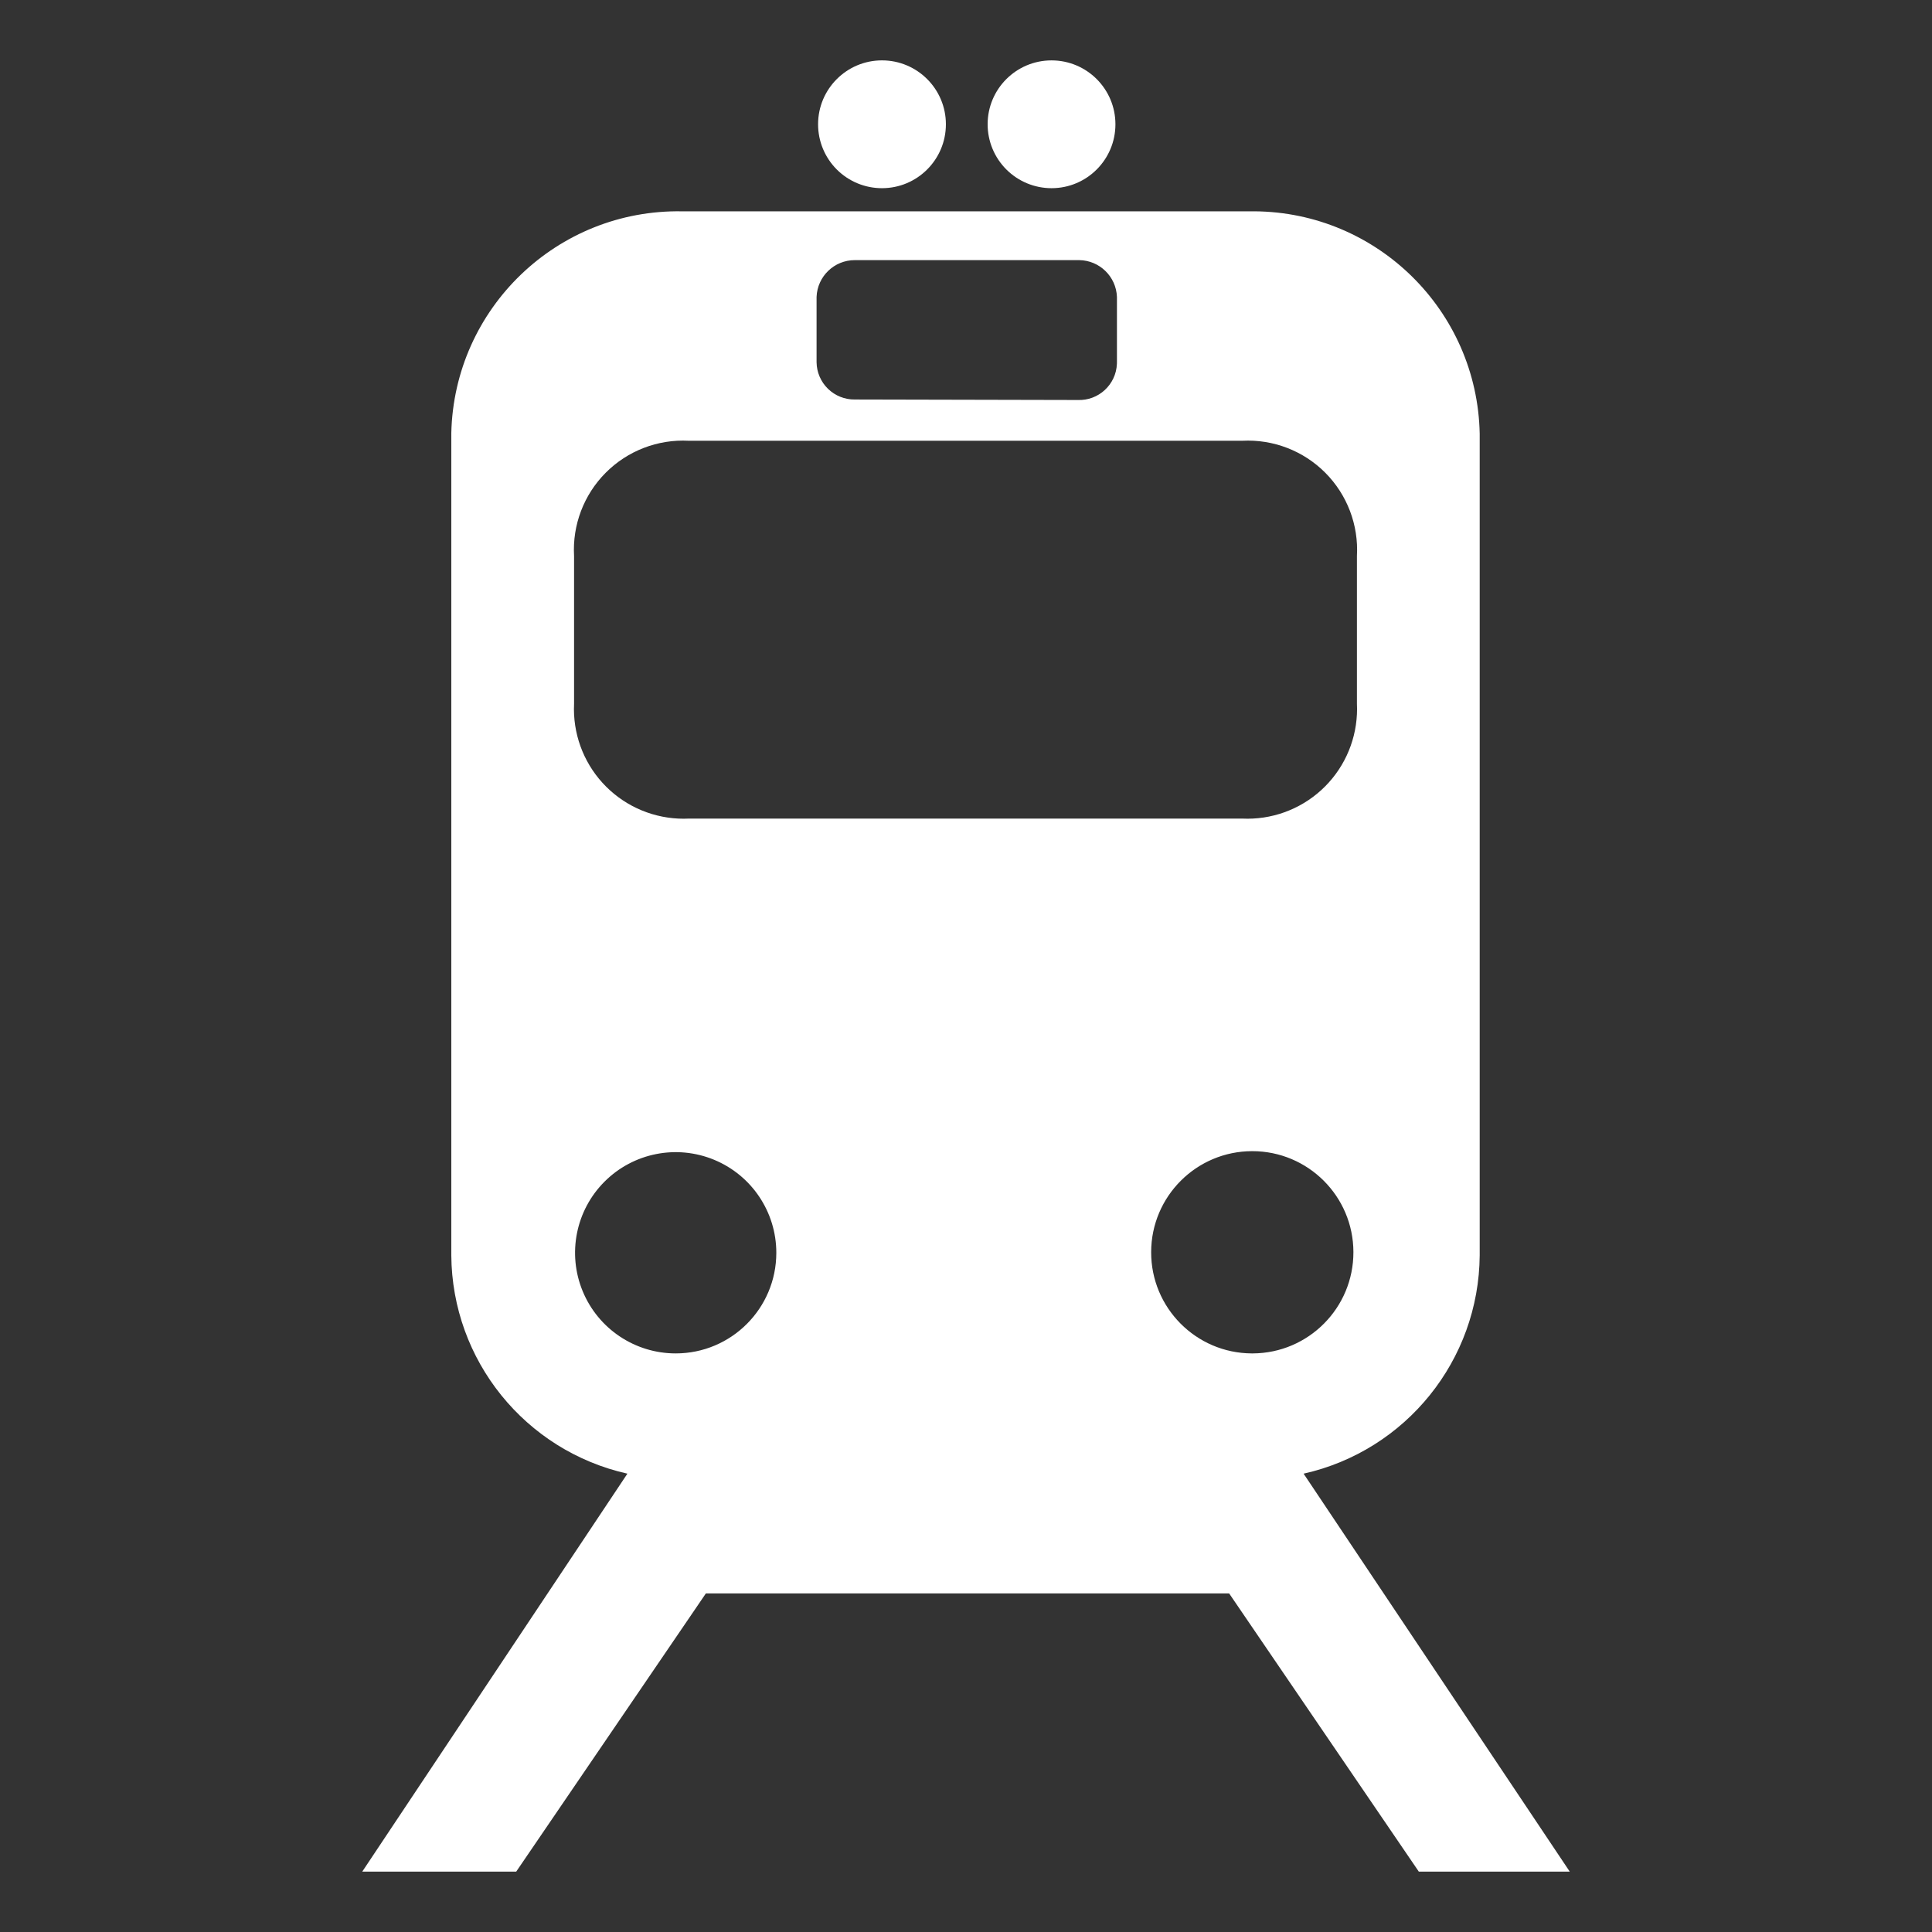 <?xml version="1.0" encoding="UTF-8"?>
<svg width="128px" height="128px" viewBox="0 0 128 128" version="1.1" xmlns="http://www.w3.org/2000/svg" xmlns:xlink="http://www.w3.org/1999/xlink">
    <rect x="0" y="0" width="128" height="128" fill="#333333" stroke="none"/>
    <!-- Generator: Sketch 62 (91390) - https://sketch.com -->
    <title>Icon/Subway 2</title>
    <desc>Created with Sketch.</desc>
    <g id="Icon/Subway-2" stroke="none" stroke-width="1" fill="none" fill-rule="evenodd">
        <path d="M44.883,13.999 L45.2,14.001 L83.117,14 C91.238,14.059 97.871,20.577 98.034,28.734 L98.034,28.734 L98.034,83.167 C97.984,90.117 93.148,96.114 86.367,97.634 L86.367,97.634 L104,124 L94,124 L81.433,105.567 L46.767,105.567 L34.2,124 L24,124 L41.567,97.634 C34.786,96.113 29.949,90.116 29.9,83.167 L29.9,83.167 L29.9,28.701 C30.082,20.424 36.923,13.852 45.2,14.001 Z M47.318,76.841 C44.826,75.809 41.959,76.379 40.052,78.286 C38.145,80.193 37.575,83.061 38.607,85.552 C39.639,88.043 42.07,89.667 44.767,89.667 C48.449,89.667 51.433,86.682 51.433,83 C51.433,80.304 49.809,77.873 47.318,76.841 Z M82.967,76.267 C79.273,76.267 76.276,79.257 76.267,82.95 C76.257,86.644 79.239,89.649 82.933,89.667 L82.933,89.667 L83,89.667 C86.694,89.649 89.676,86.644 89.667,82.95 C89.658,79.257 86.661,76.267 82.967,76.267 Z M82.593,29.192 L82.3,29.201 L45.633,29.201 C43.581,29.093 41.579,29.864 40.129,31.321 C38.679,32.777 37.917,34.782 38.033,36.834 L38.033,36.834 L38.033,46.634 C37.943,48.559 38.621,50.441 39.918,51.867 C41.215,53.292 43.025,54.143 44.951,54.234 C45.178,54.245 45.406,54.245 45.633,54.234 L45.633,54.234 L82.3,54.234 C84.225,54.325 86.107,53.647 87.533,52.349 C88.958,51.052 89.809,49.242 89.9,47.317 C89.911,47.089 89.911,46.861 89.9,46.634 L89.9,46.634 L89.9,36.834 C90.016,34.782 89.254,32.778 87.804,31.321 C86.354,29.865 84.353,29.094 82.3,29.201 Z M71.5,17.234 L56.633,17.234 C55.272,17.233 54.154,18.308 54.1,19.668 L54.1,19.668 L54.1,24.001 C54.109,24.664 54.381,25.297 54.856,25.759 C55.331,26.222 55.97,26.477 56.633,26.468 L56.633,26.468 L71.4,26.501 C72.78,26.556 73.943,25.482 73.998,24.103 L73.998,24.103 L74,24.001 L74,19.668 C73.947,18.321 72.848,17.251 71.5,17.234 L71.5,17.234 Z M58.434,4 C60.772,4 62.668,5.896 62.668,8.234 C62.668,10.572 60.773,12.467 58.434,12.468 L58.434,12.468 L58.433,12.468 C57.311,12.469 56.234,12.023 55.439,11.229 C54.645,10.434 54.199,9.357 54.2,8.233 C54.2,5.895 56.096,4 58.434,4 Z M69.667,4.001 C72.005,4.001 73.9,5.896 73.9,8.234 C73.9,10.572 72.005,12.468 69.667,12.468 C68.544,12.468 67.467,12.022 66.673,11.228 C65.879,10.434 65.433,9.357 65.433,8.234 C65.433,5.896 67.329,4.001 69.667,4.001 Z" id="Icon" fill="#FFFFFF"></path>
    </g>
</svg>